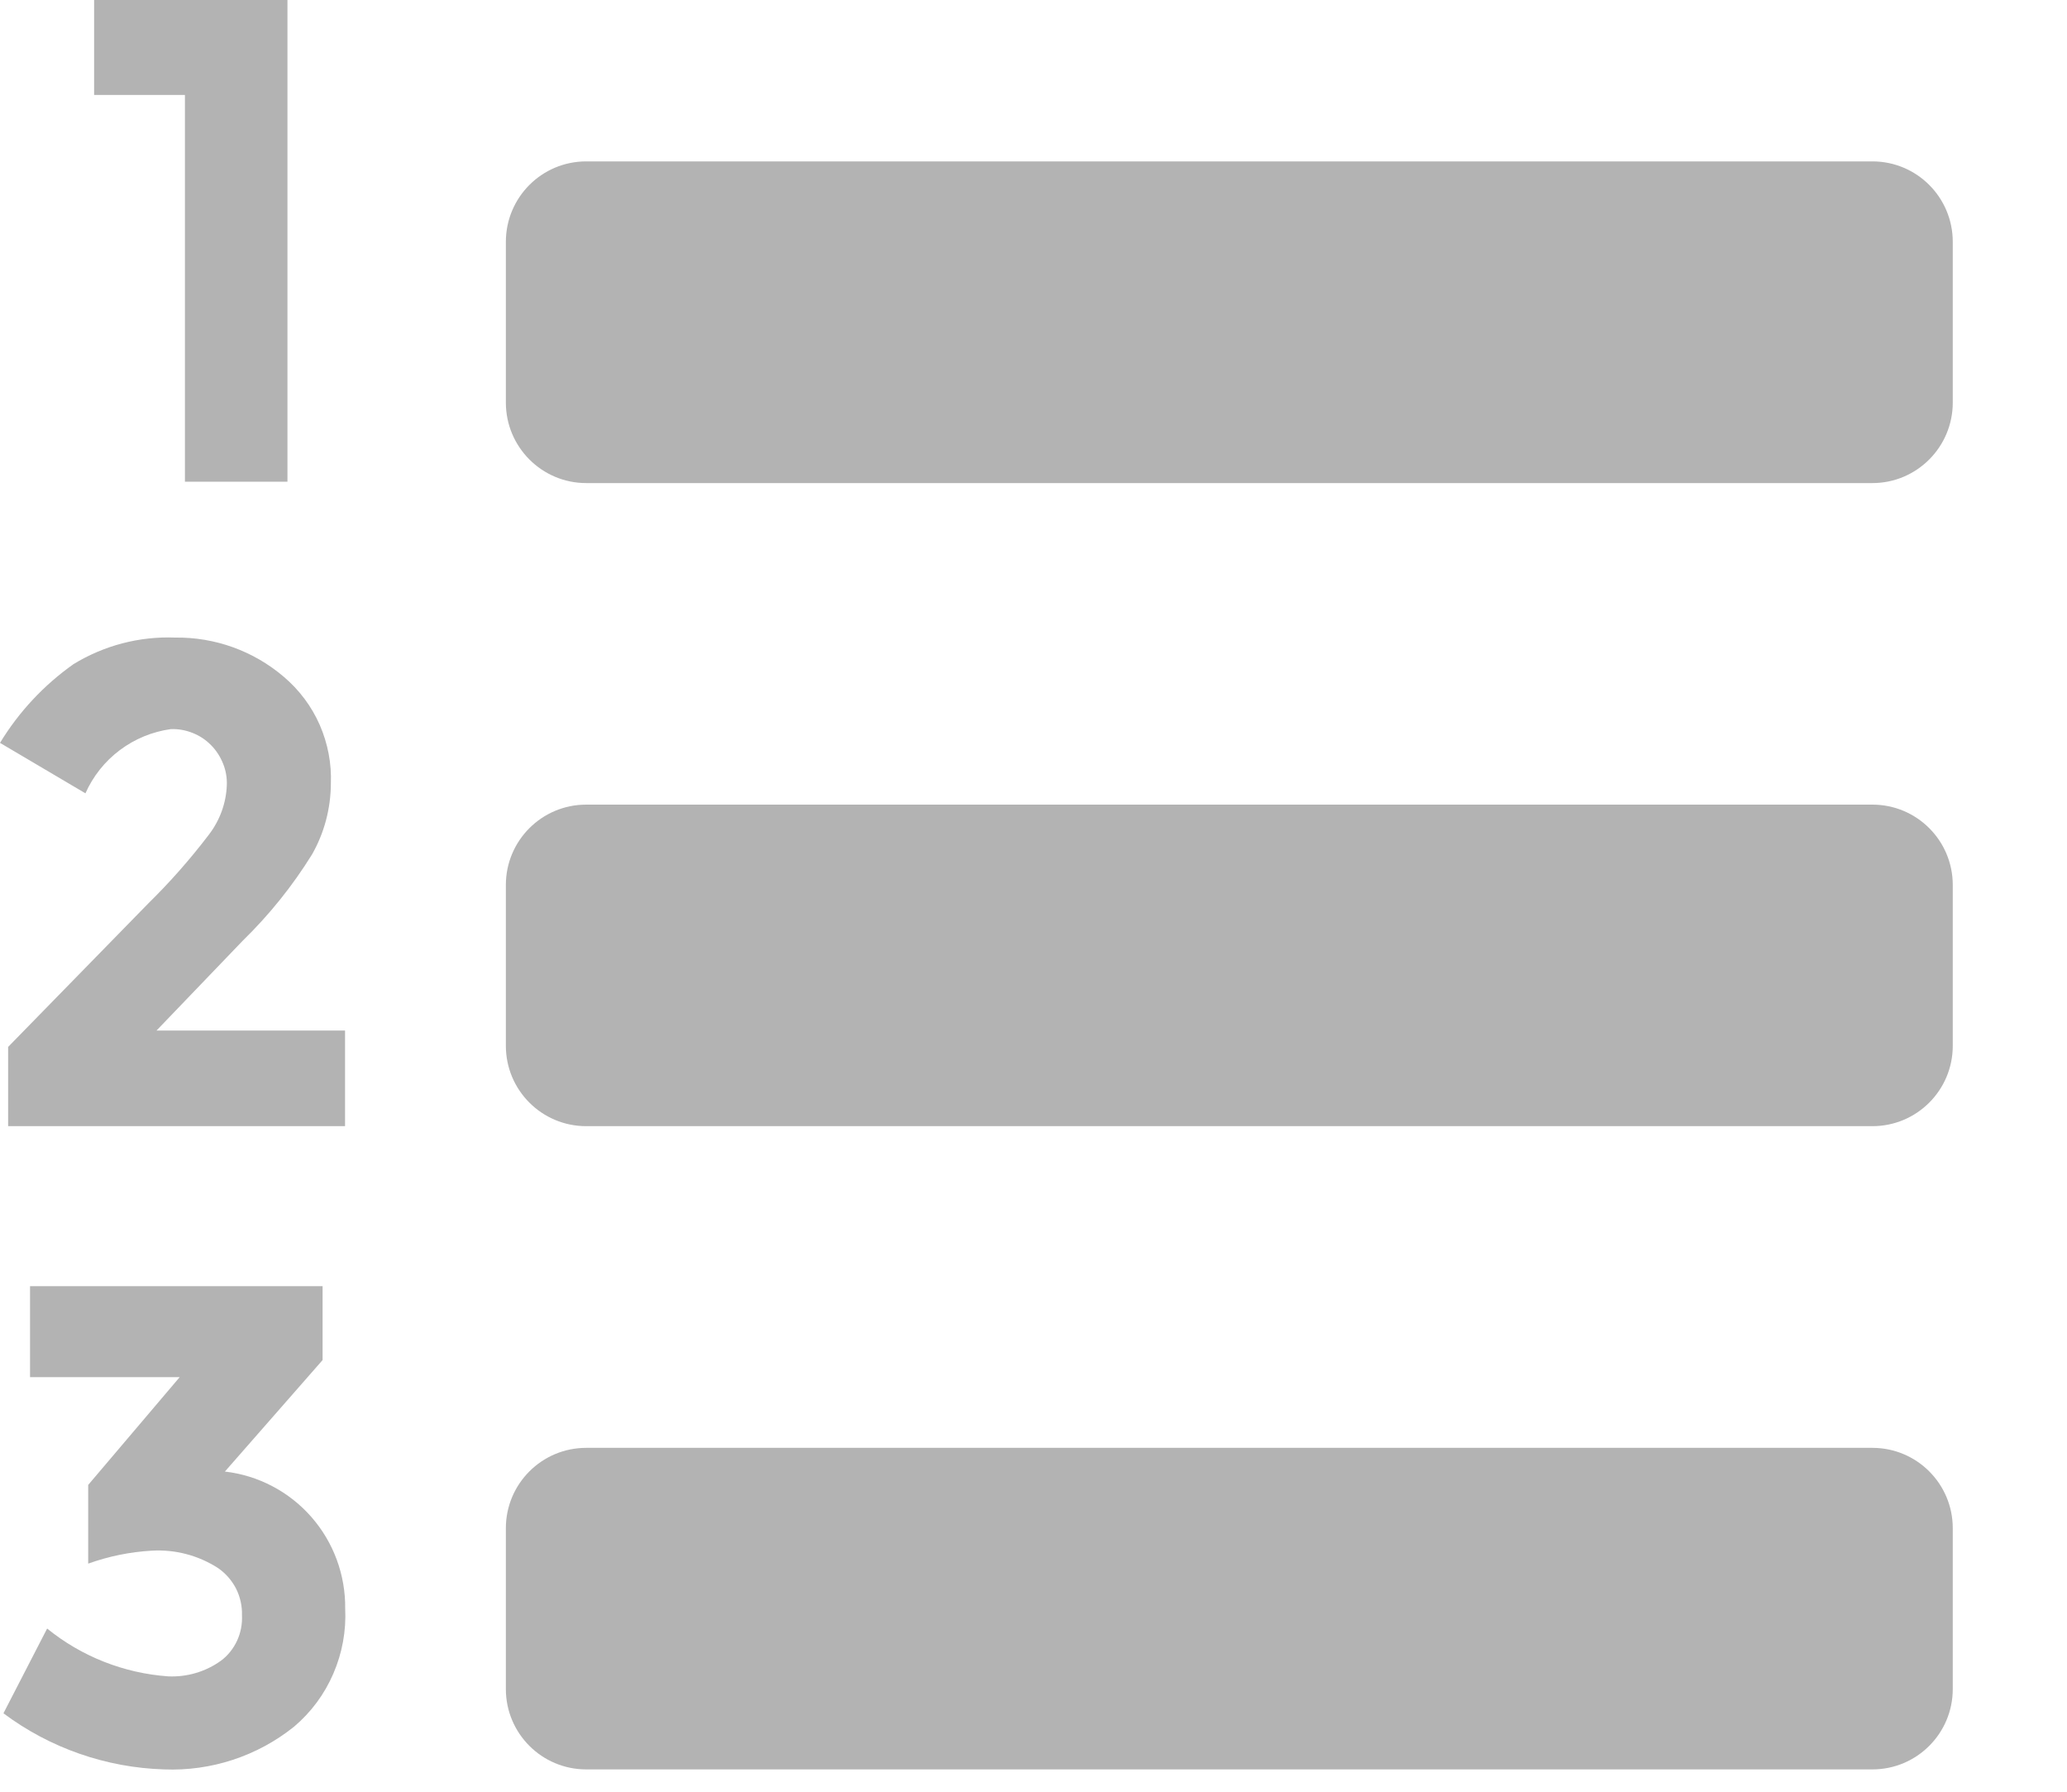 <svg width="15" height="13" viewBox="0 0 15 13" fill="none" xmlns="http://www.w3.org/2000/svg">
<g opacity="0.3">
<path d="M13.588 1.171H4.254C3.932 1.171 3.671 1.432 3.671 1.755V2.921C3.671 3.243 3.932 3.505 4.254 3.505H13.588C13.91 3.505 14.171 3.243 14.171 2.921V1.755C14.171 1.432 13.91 1.171 13.588 1.171Z" fill="black"/>
<path d="M13.588 5.838H4.254C3.932 5.838 3.671 6.099 3.671 6.421V7.588C3.671 7.91 3.932 8.171 4.254 8.171H13.588C13.91 8.171 14.171 7.91 14.171 7.588V6.421C14.171 6.099 13.91 5.838 13.588 5.838Z" fill="black"/>
<path d="M13.588 10.505H4.254C3.932 10.505 3.671 10.766 3.671 11.088V12.255C3.671 12.577 3.932 12.838 4.254 12.838H13.588C13.91 12.838 14.171 12.577 14.171 12.255V11.088C14.171 10.766 13.91 10.505 13.588 10.505Z" fill="black"/>
<path d="M0.683 0H2.086V3.495H1.342V0.689H0.683V0Z" fill="black"/>
<path d="M1.515 6.057C1.595 5.953 1.641 5.828 1.646 5.697C1.648 5.644 1.639 5.59 1.619 5.541C1.599 5.491 1.57 5.445 1.532 5.407C1.494 5.368 1.449 5.338 1.398 5.318C1.348 5.298 1.294 5.288 1.24 5.29C1.105 5.309 0.978 5.361 0.869 5.443C0.761 5.524 0.675 5.632 0.62 5.756L0 5.39C0.137 5.165 0.318 4.971 0.533 4.819C0.755 4.683 1.012 4.616 1.271 4.626C1.56 4.622 1.84 4.723 2.06 4.911C2.172 5.006 2.261 5.125 2.32 5.259C2.379 5.394 2.407 5.54 2.401 5.687C2.4 5.867 2.353 6.044 2.264 6.2C2.122 6.429 1.953 6.639 1.76 6.827L1.136 7.477H2.504V8.171H0.059V7.596L1.077 6.554C1.235 6.399 1.381 6.233 1.515 6.057Z" fill="black"/>
<path d="M0.218 9.992V9.332H2.341V9.868L1.632 10.677C1.875 10.705 2.099 10.823 2.26 11.007C2.421 11.191 2.508 11.428 2.505 11.672C2.513 11.834 2.483 11.995 2.419 12.143C2.355 12.292 2.258 12.423 2.134 12.528C1.867 12.742 1.532 12.852 1.19 12.838C0.769 12.825 0.362 12.683 0.025 12.431L0.342 11.816C0.592 12.019 0.899 12.14 1.221 12.163C1.358 12.169 1.493 12.129 1.604 12.049C1.655 12.011 1.694 11.961 1.721 11.903C1.747 11.846 1.759 11.783 1.756 11.72C1.758 11.653 1.743 11.586 1.713 11.526C1.682 11.466 1.637 11.415 1.582 11.377C1.439 11.285 1.271 11.241 1.101 11.251C0.943 11.26 0.788 11.292 0.64 11.345V10.774L1.304 9.992H0.218Z" fill="black"/>
</g>
</svg>

